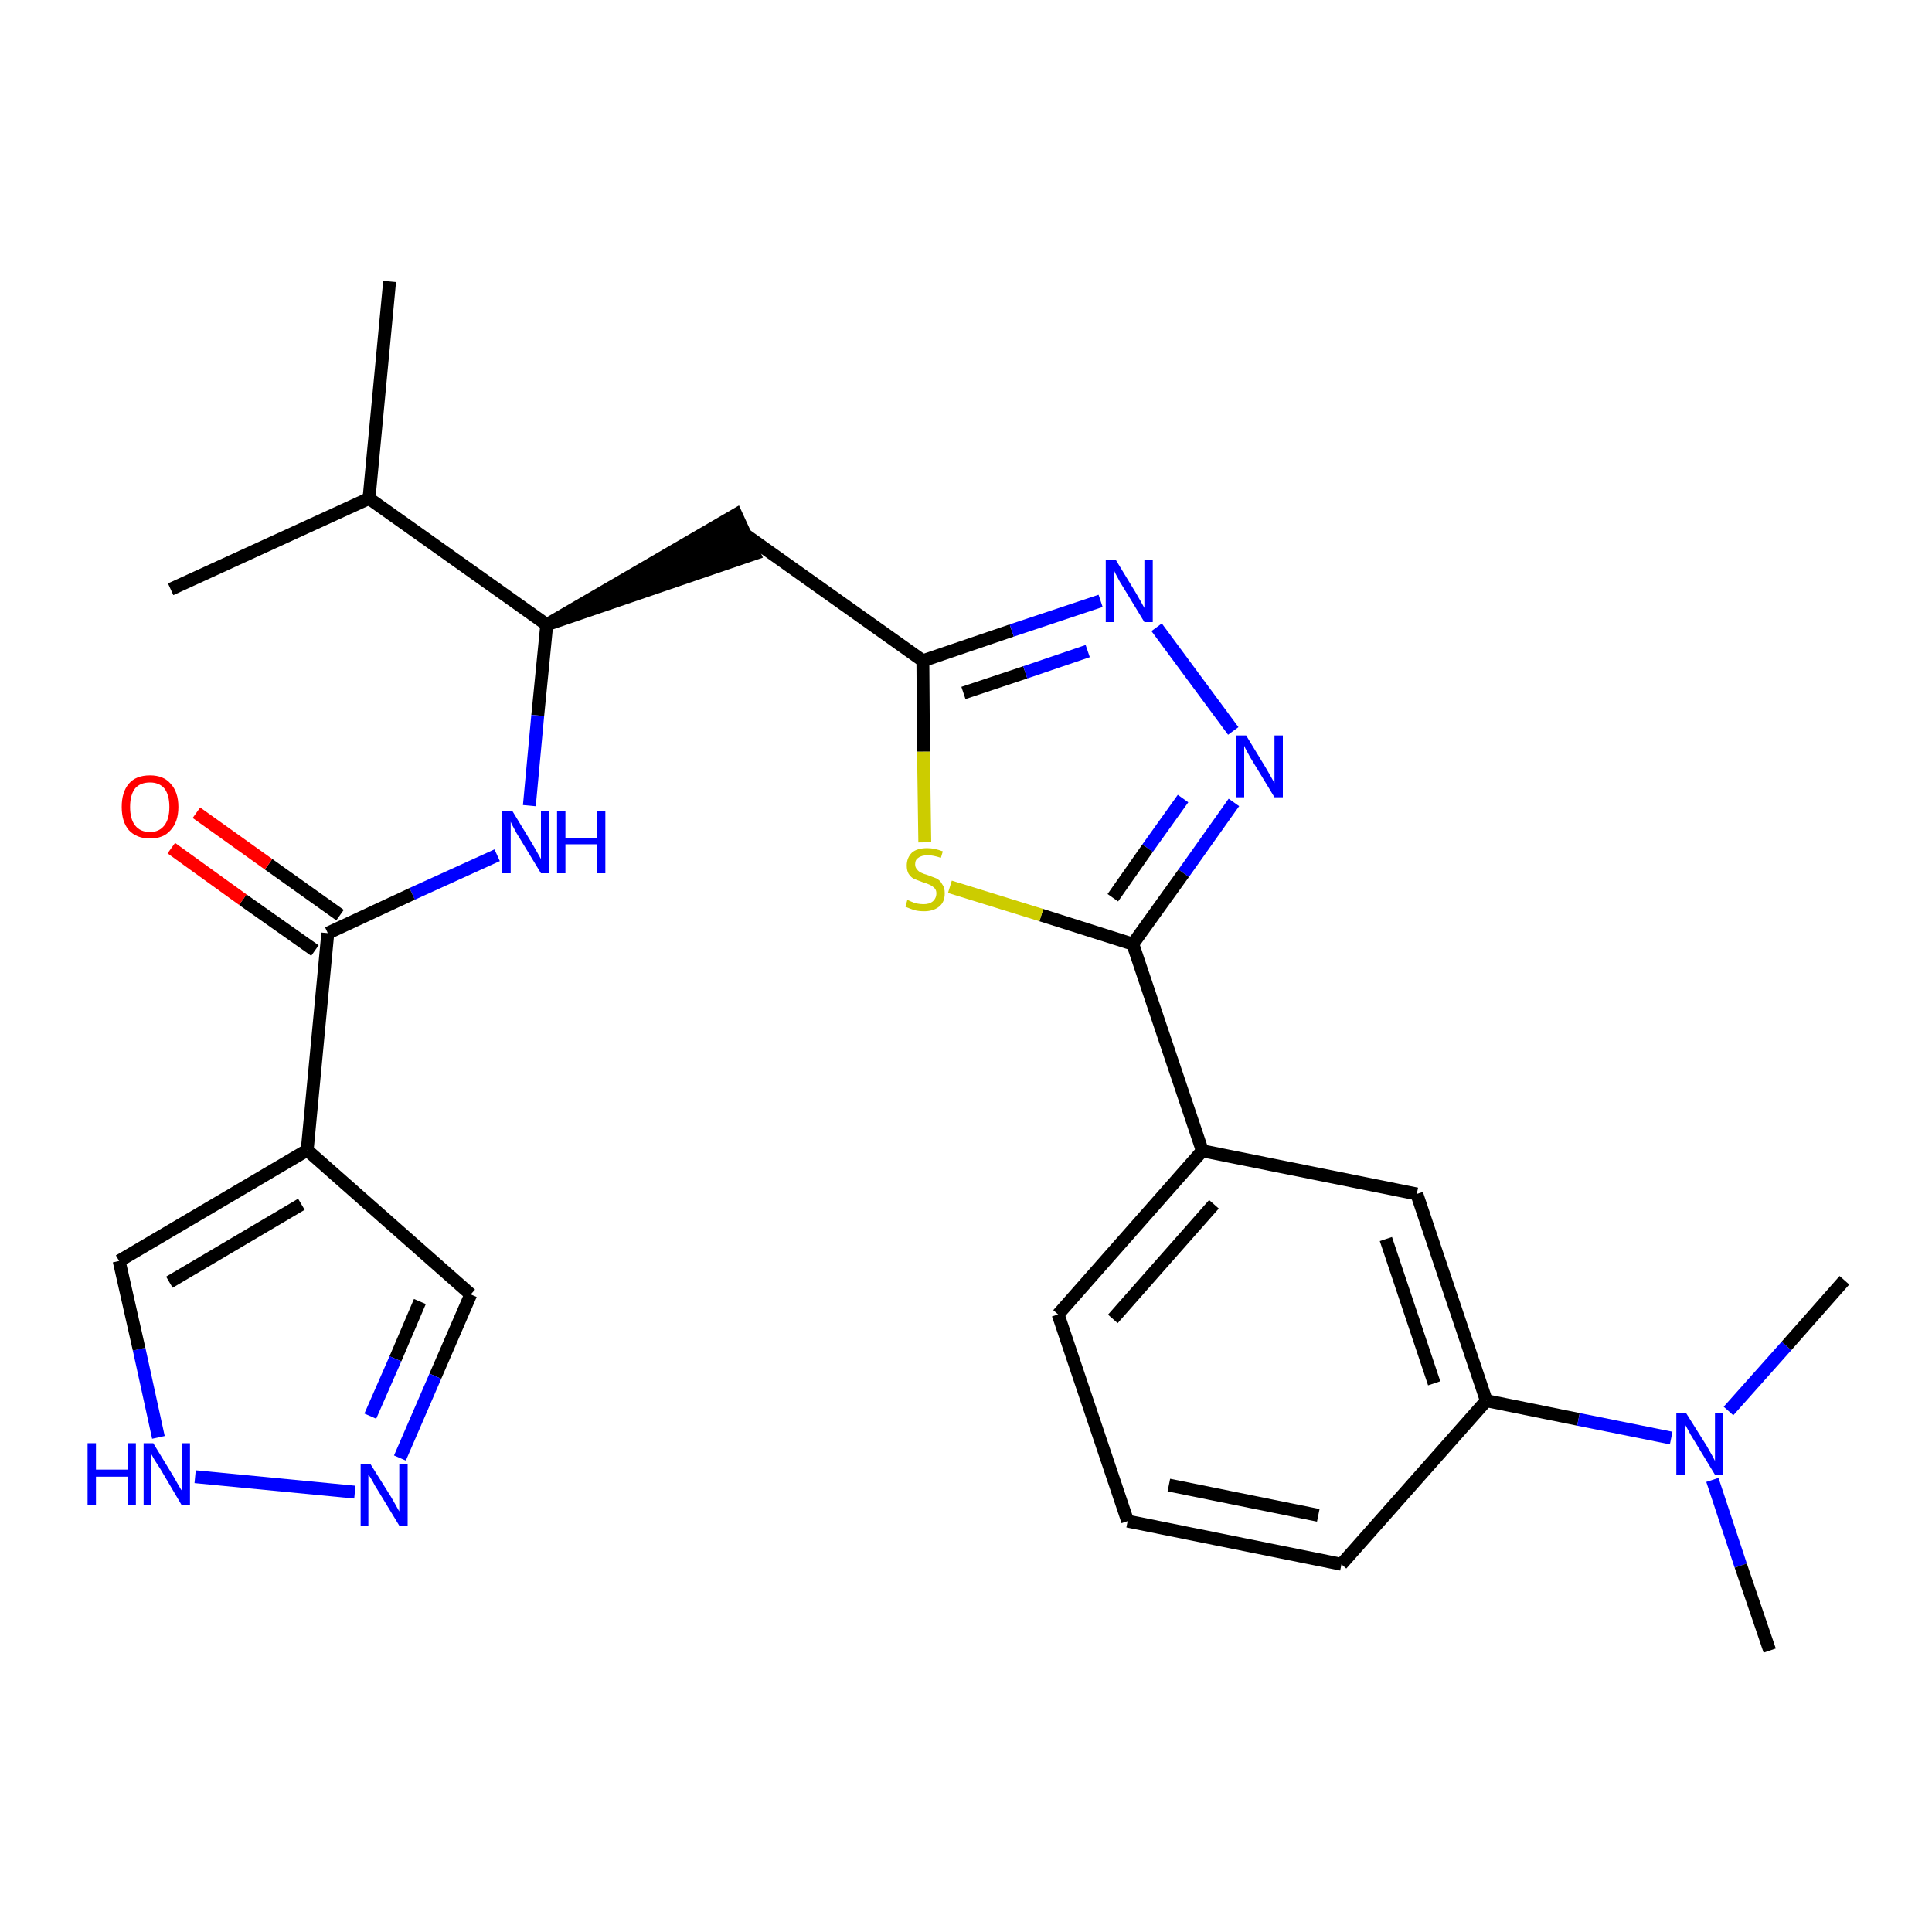 <?xml version='1.0' encoding='iso-8859-1'?>
<svg version='1.1' baseProfile='full'
              xmlns='http://www.w3.org/2000/svg'
                      xmlns:rdkit='http://www.rdkit.org/xml'
                      xmlns:xlink='http://www.w3.org/1999/xlink'
                  xml:space='preserve'
width='300px' height='300px' viewBox='0 0 300 300'>
<!-- END OF HEADER -->
<path class='bond-0 atom-0 atom-1' d='M 60.5,43.7 L 57.3,77.4' style='fill:none;fill-rule:evenodd;stroke:#000000;stroke-width:2.0px;stroke-linecap:butt;stroke-linejoin:miter;stroke-opacity:1' />
<path class='bond-1 atom-1 atom-2' d='M 57.3,77.4 L 26.5,91.5' style='fill:none;fill-rule:evenodd;stroke:#000000;stroke-width:2.0px;stroke-linecap:butt;stroke-linejoin:miter;stroke-opacity:1' />
<path class='bond-2 atom-1 atom-3' d='M 57.3,77.4 L 84.9,97.0' style='fill:none;fill-rule:evenodd;stroke:#000000;stroke-width:2.0px;stroke-linecap:butt;stroke-linejoin:miter;stroke-opacity:1' />
<path class='bond-3 atom-3 atom-4' d='M 84.9,97.0 L 117.1,86.0 L 114.3,79.9 Z' style='fill:#000000;fill-rule:evenodd;fill-opacity:1;stroke:#000000;stroke-width:2.0px;stroke-linecap:butt;stroke-linejoin:miter;stroke-opacity:1;' />
<path class='bond-18 atom-3 atom-19' d='M 84.9,97.0 L 83.5,111.1' style='fill:none;fill-rule:evenodd;stroke:#000000;stroke-width:2.0px;stroke-linecap:butt;stroke-linejoin:miter;stroke-opacity:1' />
<path class='bond-18 atom-3 atom-19' d='M 83.5,111.1 L 82.2,125.1' style='fill:none;fill-rule:evenodd;stroke:#0000FF;stroke-width:2.0px;stroke-linecap:butt;stroke-linejoin:miter;stroke-opacity:1' />
<path class='bond-4 atom-4 atom-5' d='M 115.7,83.0 L 143.3,102.6' style='fill:none;fill-rule:evenodd;stroke:#000000;stroke-width:2.0px;stroke-linecap:butt;stroke-linejoin:miter;stroke-opacity:1' />
<path class='bond-5 atom-5 atom-6' d='M 143.3,102.6 L 157.1,97.9' style='fill:none;fill-rule:evenodd;stroke:#000000;stroke-width:2.0px;stroke-linecap:butt;stroke-linejoin:miter;stroke-opacity:1' />
<path class='bond-5 atom-5 atom-6' d='M 157.1,97.9 L 170.9,93.3' style='fill:none;fill-rule:evenodd;stroke:#0000FF;stroke-width:2.0px;stroke-linecap:butt;stroke-linejoin:miter;stroke-opacity:1' />
<path class='bond-5 atom-5 atom-6' d='M 149.6,107.6 L 159.2,104.4' style='fill:none;fill-rule:evenodd;stroke:#000000;stroke-width:2.0px;stroke-linecap:butt;stroke-linejoin:miter;stroke-opacity:1' />
<path class='bond-5 atom-5 atom-6' d='M 159.2,104.4 L 168.9,101.1' style='fill:none;fill-rule:evenodd;stroke:#0000FF;stroke-width:2.0px;stroke-linecap:butt;stroke-linejoin:miter;stroke-opacity:1' />
<path class='bond-26 atom-18 atom-5' d='M 143.6,130.8 L 143.4,116.7' style='fill:none;fill-rule:evenodd;stroke:#CCCC00;stroke-width:2.0px;stroke-linecap:butt;stroke-linejoin:miter;stroke-opacity:1' />
<path class='bond-26 atom-18 atom-5' d='M 143.4,116.7 L 143.3,102.6' style='fill:none;fill-rule:evenodd;stroke:#000000;stroke-width:2.0px;stroke-linecap:butt;stroke-linejoin:miter;stroke-opacity:1' />
<path class='bond-6 atom-6 atom-7' d='M 179.6,97.4 L 191.5,113.5' style='fill:none;fill-rule:evenodd;stroke:#0000FF;stroke-width:2.0px;stroke-linecap:butt;stroke-linejoin:miter;stroke-opacity:1' />
<path class='bond-7 atom-7 atom-8' d='M 191.6,124.6 L 183.8,135.6' style='fill:none;fill-rule:evenodd;stroke:#0000FF;stroke-width:2.0px;stroke-linecap:butt;stroke-linejoin:miter;stroke-opacity:1' />
<path class='bond-7 atom-7 atom-8' d='M 183.8,135.6 L 175.9,146.6' style='fill:none;fill-rule:evenodd;stroke:#000000;stroke-width:2.0px;stroke-linecap:butt;stroke-linejoin:miter;stroke-opacity:1' />
<path class='bond-7 atom-7 atom-8' d='M 183.7,124.0 L 178.2,131.7' style='fill:none;fill-rule:evenodd;stroke:#0000FF;stroke-width:2.0px;stroke-linecap:butt;stroke-linejoin:miter;stroke-opacity:1' />
<path class='bond-7 atom-7 atom-8' d='M 178.2,131.7 L 172.8,139.4' style='fill:none;fill-rule:evenodd;stroke:#000000;stroke-width:2.0px;stroke-linecap:butt;stroke-linejoin:miter;stroke-opacity:1' />
<path class='bond-8 atom-8 atom-9' d='M 175.9,146.6 L 186.7,178.7' style='fill:none;fill-rule:evenodd;stroke:#000000;stroke-width:2.0px;stroke-linecap:butt;stroke-linejoin:miter;stroke-opacity:1' />
<path class='bond-17 atom-8 atom-18' d='M 175.9,146.6 L 161.7,142.1' style='fill:none;fill-rule:evenodd;stroke:#000000;stroke-width:2.0px;stroke-linecap:butt;stroke-linejoin:miter;stroke-opacity:1' />
<path class='bond-17 atom-8 atom-18' d='M 161.7,142.1 L 147.5,137.7' style='fill:none;fill-rule:evenodd;stroke:#CCCC00;stroke-width:2.0px;stroke-linecap:butt;stroke-linejoin:miter;stroke-opacity:1' />
<path class='bond-9 atom-9 atom-10' d='M 186.7,178.7 L 164.3,204.1' style='fill:none;fill-rule:evenodd;stroke:#000000;stroke-width:2.0px;stroke-linecap:butt;stroke-linejoin:miter;stroke-opacity:1' />
<path class='bond-9 atom-9 atom-10' d='M 188.5,187.0 L 172.8,204.8' style='fill:none;fill-rule:evenodd;stroke:#000000;stroke-width:2.0px;stroke-linecap:butt;stroke-linejoin:miter;stroke-opacity:1' />
<path class='bond-28 atom-17 atom-9' d='M 220.0,185.4 L 186.7,178.7' style='fill:none;fill-rule:evenodd;stroke:#000000;stroke-width:2.0px;stroke-linecap:butt;stroke-linejoin:miter;stroke-opacity:1' />
<path class='bond-10 atom-10 atom-11' d='M 164.3,204.1 L 175.1,236.2' style='fill:none;fill-rule:evenodd;stroke:#000000;stroke-width:2.0px;stroke-linecap:butt;stroke-linejoin:miter;stroke-opacity:1' />
<path class='bond-11 atom-11 atom-12' d='M 175.1,236.2 L 208.3,242.9' style='fill:none;fill-rule:evenodd;stroke:#000000;stroke-width:2.0px;stroke-linecap:butt;stroke-linejoin:miter;stroke-opacity:1' />
<path class='bond-11 atom-11 atom-12' d='M 181.5,230.6 L 204.7,235.3' style='fill:none;fill-rule:evenodd;stroke:#000000;stroke-width:2.0px;stroke-linecap:butt;stroke-linejoin:miter;stroke-opacity:1' />
<path class='bond-12 atom-12 atom-13' d='M 208.3,242.9 L 230.8,217.5' style='fill:none;fill-rule:evenodd;stroke:#000000;stroke-width:2.0px;stroke-linecap:butt;stroke-linejoin:miter;stroke-opacity:1' />
<path class='bond-13 atom-13 atom-14' d='M 230.8,217.5 L 245.1,220.4' style='fill:none;fill-rule:evenodd;stroke:#000000;stroke-width:2.0px;stroke-linecap:butt;stroke-linejoin:miter;stroke-opacity:1' />
<path class='bond-13 atom-13 atom-14' d='M 245.1,220.4 L 259.5,223.3' style='fill:none;fill-rule:evenodd;stroke:#0000FF;stroke-width:2.0px;stroke-linecap:butt;stroke-linejoin:miter;stroke-opacity:1' />
<path class='bond-16 atom-13 atom-17' d='M 230.8,217.5 L 220.0,185.4' style='fill:none;fill-rule:evenodd;stroke:#000000;stroke-width:2.0px;stroke-linecap:butt;stroke-linejoin:miter;stroke-opacity:1' />
<path class='bond-16 atom-13 atom-17' d='M 222.7,214.8 L 215.2,192.4' style='fill:none;fill-rule:evenodd;stroke:#000000;stroke-width:2.0px;stroke-linecap:butt;stroke-linejoin:miter;stroke-opacity:1' />
<path class='bond-14 atom-14 atom-15' d='M 265.9,229.8 L 270.3,243.1' style='fill:none;fill-rule:evenodd;stroke:#0000FF;stroke-width:2.0px;stroke-linecap:butt;stroke-linejoin:miter;stroke-opacity:1' />
<path class='bond-14 atom-14 atom-15' d='M 270.3,243.1 L 274.8,256.3' style='fill:none;fill-rule:evenodd;stroke:#000000;stroke-width:2.0px;stroke-linecap:butt;stroke-linejoin:miter;stroke-opacity:1' />
<path class='bond-15 atom-14 atom-16' d='M 268.4,219.1 L 277.4,209.0' style='fill:none;fill-rule:evenodd;stroke:#0000FF;stroke-width:2.0px;stroke-linecap:butt;stroke-linejoin:miter;stroke-opacity:1' />
<path class='bond-15 atom-14 atom-16' d='M 277.4,209.0 L 286.4,198.8' style='fill:none;fill-rule:evenodd;stroke:#000000;stroke-width:2.0px;stroke-linecap:butt;stroke-linejoin:miter;stroke-opacity:1' />
<path class='bond-19 atom-19 atom-20' d='M 77.2,132.8 L 64.0,138.8' style='fill:none;fill-rule:evenodd;stroke:#0000FF;stroke-width:2.0px;stroke-linecap:butt;stroke-linejoin:miter;stroke-opacity:1' />
<path class='bond-19 atom-19 atom-20' d='M 64.0,138.8 L 50.9,144.9' style='fill:none;fill-rule:evenodd;stroke:#000000;stroke-width:2.0px;stroke-linecap:butt;stroke-linejoin:miter;stroke-opacity:1' />
<path class='bond-20 atom-20 atom-21' d='M 52.8,142.1 L 41.7,134.2' style='fill:none;fill-rule:evenodd;stroke:#000000;stroke-width:2.0px;stroke-linecap:butt;stroke-linejoin:miter;stroke-opacity:1' />
<path class='bond-20 atom-20 atom-21' d='M 41.7,134.2 L 30.5,126.2' style='fill:none;fill-rule:evenodd;stroke:#FF0000;stroke-width:2.0px;stroke-linecap:butt;stroke-linejoin:miter;stroke-opacity:1' />
<path class='bond-20 atom-20 atom-21' d='M 48.9,147.6 L 37.7,139.7' style='fill:none;fill-rule:evenodd;stroke:#000000;stroke-width:2.0px;stroke-linecap:butt;stroke-linejoin:miter;stroke-opacity:1' />
<path class='bond-20 atom-20 atom-21' d='M 37.7,139.7 L 26.6,131.7' style='fill:none;fill-rule:evenodd;stroke:#FF0000;stroke-width:2.0px;stroke-linecap:butt;stroke-linejoin:miter;stroke-opacity:1' />
<path class='bond-21 atom-20 atom-22' d='M 50.9,144.9 L 47.7,178.6' style='fill:none;fill-rule:evenodd;stroke:#000000;stroke-width:2.0px;stroke-linecap:butt;stroke-linejoin:miter;stroke-opacity:1' />
<path class='bond-22 atom-22 atom-23' d='M 47.7,178.6 L 73.1,201.0' style='fill:none;fill-rule:evenodd;stroke:#000000;stroke-width:2.0px;stroke-linecap:butt;stroke-linejoin:miter;stroke-opacity:1' />
<path class='bond-27 atom-26 atom-22' d='M 18.5,195.8 L 47.7,178.6' style='fill:none;fill-rule:evenodd;stroke:#000000;stroke-width:2.0px;stroke-linecap:butt;stroke-linejoin:miter;stroke-opacity:1' />
<path class='bond-27 atom-26 atom-22' d='M 26.3,199.1 L 46.8,187.0' style='fill:none;fill-rule:evenodd;stroke:#000000;stroke-width:2.0px;stroke-linecap:butt;stroke-linejoin:miter;stroke-opacity:1' />
<path class='bond-23 atom-23 atom-24' d='M 73.1,201.0 L 67.6,213.7' style='fill:none;fill-rule:evenodd;stroke:#000000;stroke-width:2.0px;stroke-linecap:butt;stroke-linejoin:miter;stroke-opacity:1' />
<path class='bond-23 atom-23 atom-24' d='M 67.6,213.7 L 62.1,226.4' style='fill:none;fill-rule:evenodd;stroke:#0000FF;stroke-width:2.0px;stroke-linecap:butt;stroke-linejoin:miter;stroke-opacity:1' />
<path class='bond-23 atom-23 atom-24' d='M 65.2,202.1 L 61.4,211.0' style='fill:none;fill-rule:evenodd;stroke:#000000;stroke-width:2.0px;stroke-linecap:butt;stroke-linejoin:miter;stroke-opacity:1' />
<path class='bond-23 atom-23 atom-24' d='M 61.4,211.0 L 57.5,219.9' style='fill:none;fill-rule:evenodd;stroke:#0000FF;stroke-width:2.0px;stroke-linecap:butt;stroke-linejoin:miter;stroke-opacity:1' />
<path class='bond-24 atom-24 atom-25' d='M 55.1,231.7 L 30.3,229.3' style='fill:none;fill-rule:evenodd;stroke:#0000FF;stroke-width:2.0px;stroke-linecap:butt;stroke-linejoin:miter;stroke-opacity:1' />
<path class='bond-25 atom-25 atom-26' d='M 24.6,223.2 L 21.6,209.5' style='fill:none;fill-rule:evenodd;stroke:#0000FF;stroke-width:2.0px;stroke-linecap:butt;stroke-linejoin:miter;stroke-opacity:1' />
<path class='bond-25 atom-25 atom-26' d='M 21.6,209.5 L 18.5,195.8' style='fill:none;fill-rule:evenodd;stroke:#000000;stroke-width:2.0px;stroke-linecap:butt;stroke-linejoin:miter;stroke-opacity:1' />
<path  class='atom-6' d='M 173.3 87.0
L 176.4 92.1
Q 176.7 92.6, 177.2 93.5
Q 177.7 94.4, 177.7 94.4
L 177.7 87.0
L 179.0 87.0
L 179.0 96.6
L 177.7 96.6
L 174.3 91.0
Q 173.9 90.4, 173.5 89.6
Q 173.1 88.9, 173.0 88.6
L 173.0 96.6
L 171.7 96.6
L 171.7 87.0
L 173.3 87.0
' fill='#0000FF'/>
<path  class='atom-7' d='M 193.5 114.2
L 196.6 119.3
Q 196.9 119.8, 197.4 120.7
Q 197.9 121.6, 197.9 121.6
L 197.9 114.2
L 199.2 114.2
L 199.2 123.8
L 197.9 123.8
L 194.5 118.2
Q 194.1 117.6, 193.7 116.8
Q 193.3 116.1, 193.2 115.8
L 193.2 123.8
L 191.9 123.8
L 191.9 114.2
L 193.5 114.2
' fill='#0000FF'/>
<path  class='atom-14' d='M 261.8 219.4
L 265.0 224.5
Q 265.3 225.0, 265.8 225.9
Q 266.3 226.8, 266.3 226.9
L 266.3 219.4
L 267.6 219.4
L 267.6 229.0
L 266.3 229.0
L 262.9 223.4
Q 262.5 222.8, 262.1 222.0
Q 261.7 221.3, 261.6 221.1
L 261.6 229.0
L 260.3 229.0
L 260.3 219.4
L 261.8 219.4
' fill='#0000FF'/>
<path  class='atom-18' d='M 140.9 139.7
Q 141.0 139.8, 141.5 140.0
Q 141.9 140.2, 142.4 140.3
Q 142.9 140.4, 143.4 140.4
Q 144.3 140.4, 144.8 140.0
Q 145.4 139.5, 145.4 138.7
Q 145.4 138.2, 145.1 137.9
Q 144.8 137.6, 144.4 137.4
Q 144.0 137.2, 143.3 137.0
Q 142.5 136.7, 142.0 136.5
Q 141.5 136.3, 141.1 135.7
Q 140.8 135.2, 140.8 134.4
Q 140.8 133.2, 141.6 132.4
Q 142.4 131.7, 144.0 131.7
Q 145.1 131.7, 146.4 132.2
L 146.1 133.2
Q 144.9 132.8, 144.1 132.8
Q 143.1 132.8, 142.6 133.2
Q 142.1 133.5, 142.1 134.2
Q 142.1 134.7, 142.4 135.0
Q 142.6 135.3, 143.0 135.5
Q 143.4 135.7, 144.1 135.9
Q 144.9 136.2, 145.4 136.4
Q 146.0 136.7, 146.3 137.3
Q 146.7 137.8, 146.7 138.7
Q 146.7 140.1, 145.8 140.8
Q 144.9 141.5, 143.5 141.5
Q 142.6 141.5, 141.9 141.3
Q 141.3 141.1, 140.6 140.8
L 140.9 139.7
' fill='#CCCC00'/>
<path  class='atom-19' d='M 79.6 126.0
L 82.7 131.1
Q 83.0 131.6, 83.5 132.5
Q 84.0 133.4, 84.0 133.4
L 84.0 126.0
L 85.3 126.0
L 85.3 135.6
L 84.0 135.6
L 80.6 130.0
Q 80.2 129.4, 79.8 128.6
Q 79.4 127.9, 79.3 127.6
L 79.3 135.6
L 78.0 135.6
L 78.0 126.0
L 79.6 126.0
' fill='#0000FF'/>
<path  class='atom-19' d='M 86.5 126.0
L 87.8 126.0
L 87.8 130.1
L 92.7 130.1
L 92.7 126.0
L 94.0 126.0
L 94.0 135.6
L 92.7 135.6
L 92.7 131.1
L 87.8 131.1
L 87.8 135.6
L 86.5 135.6
L 86.5 126.0
' fill='#0000FF'/>
<path  class='atom-21' d='M 18.9 125.3
Q 18.9 123.0, 20.0 121.7
Q 21.1 120.4, 23.3 120.4
Q 25.4 120.4, 26.5 121.7
Q 27.7 123.0, 27.7 125.3
Q 27.7 127.6, 26.5 128.9
Q 25.4 130.2, 23.3 130.2
Q 21.2 130.2, 20.0 128.9
Q 18.9 127.6, 18.9 125.3
M 23.3 129.2
Q 24.7 129.2, 25.5 128.2
Q 26.3 127.2, 26.3 125.3
Q 26.3 123.4, 25.5 122.4
Q 24.7 121.5, 23.3 121.5
Q 21.8 121.5, 21.0 122.4
Q 20.2 123.4, 20.2 125.3
Q 20.2 127.2, 21.0 128.2
Q 21.8 129.2, 23.3 129.2
' fill='#FF0000'/>
<path  class='atom-24' d='M 57.5 227.3
L 60.7 232.4
Q 61.0 232.9, 61.5 233.8
Q 62.0 234.7, 62.0 234.7
L 62.0 227.3
L 63.3 227.3
L 63.3 236.9
L 62.0 236.9
L 58.6 231.3
Q 58.2 230.7, 57.8 229.9
Q 57.4 229.2, 57.2 229.0
L 57.2 236.9
L 56.0 236.9
L 56.0 227.3
L 57.5 227.3
' fill='#0000FF'/>
<path  class='atom-25' d='M 13.6 224.1
L 14.9 224.1
L 14.9 228.2
L 19.8 228.2
L 19.8 224.1
L 21.1 224.1
L 21.1 233.7
L 19.8 233.7
L 19.8 229.3
L 14.9 229.3
L 14.9 233.7
L 13.6 233.7
L 13.6 224.1
' fill='#0000FF'/>
<path  class='atom-25' d='M 23.8 224.1
L 26.9 229.2
Q 27.2 229.7, 27.7 230.6
Q 28.2 231.5, 28.3 231.5
L 28.3 224.1
L 29.5 224.1
L 29.5 233.7
L 28.2 233.7
L 24.9 228.1
Q 24.5 227.5, 24.0 226.7
Q 23.6 226.0, 23.5 225.8
L 23.5 233.7
L 22.3 233.7
L 22.3 224.1
L 23.8 224.1
' fill='#0000FF'/>
</svg>
